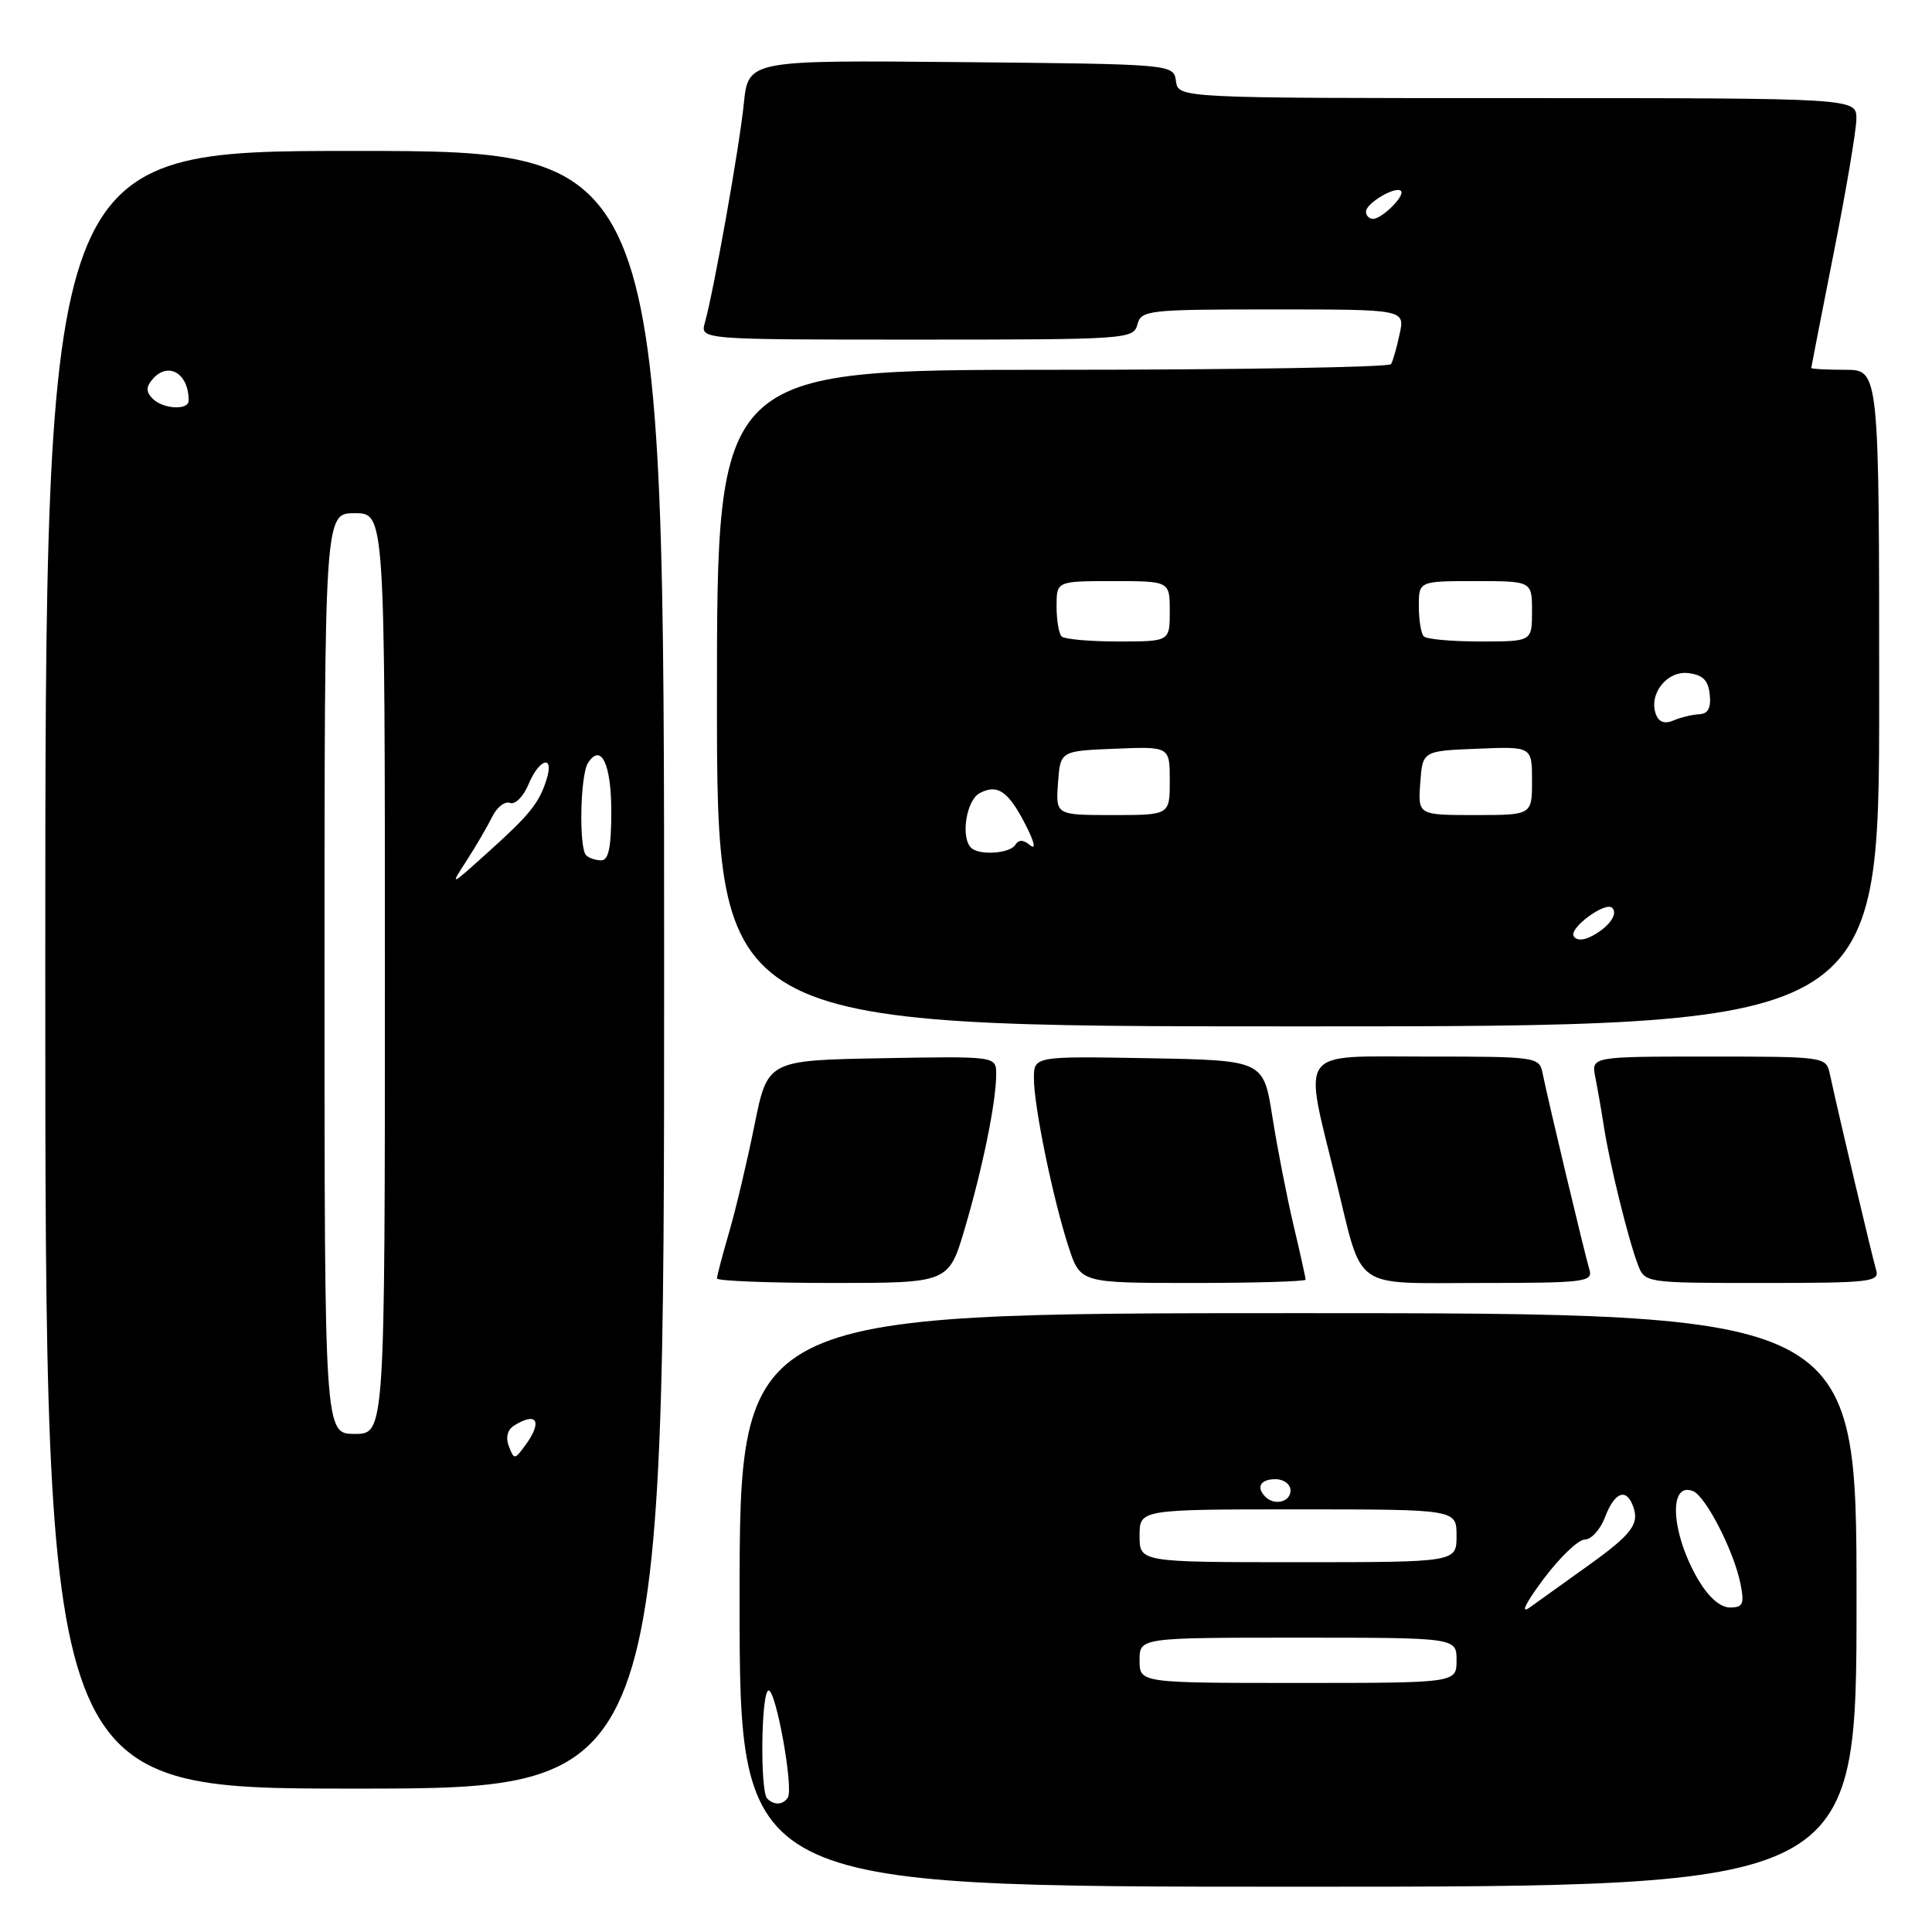 <?xml version="1.0" encoding="UTF-8" standalone="no"?>
<!DOCTYPE svg PUBLIC "-//W3C//DTD SVG 1.1//EN" "http://www.w3.org/Graphics/SVG/1.1/DTD/svg11.dtd" >
<svg xmlns="http://www.w3.org/2000/svg" xmlns:xlink="http://www.w3.org/1999/xlink" version="1.1" viewBox="0 0 256 256">
 <g >
 <path fill="currentColor"
d=" M 246.00 212.00 C 246.00 174.00 246.00 174.00 172.00 174.00 C 98.00 174.00 98.00 174.00 98.00 212.00 C 98.00 250.00 98.00 250.00 172.00 250.00 C 246.00 250.00 246.00 250.00 246.00 212.00 Z  M 88.00 128.50 C 88.00 20.00 88.00 20.00 47.00 20.00 C 6.00 20.00 6.00 20.00 6.00 128.50 C 6.00 237.00 6.00 237.00 47.00 237.00 C 88.00 237.00 88.00 237.00 88.00 128.50 Z  M 127.85 162.75 C 130.23 154.67 132.00 145.97 132.00 142.34 C 132.00 139.95 132.00 139.95 116.86 140.22 C 101.71 140.50 101.71 140.50 99.97 149.09 C 99.02 153.82 97.51 160.19 96.62 163.25 C 95.73 166.30 95.00 169.08 95.00 169.40 C 95.00 169.73 101.91 170.00 110.35 170.00 C 125.71 170.00 125.71 170.00 127.85 162.75 Z  M 173.00 169.56 C 173.00 169.32 172.28 166.06 171.39 162.31 C 170.51 158.57 169.25 152.12 168.60 148.00 C 167.42 140.50 167.42 140.50 152.21 140.22 C 137.00 139.95 137.00 139.95 137.00 142.91 C 137.00 146.63 139.55 158.98 141.60 165.25 C 143.16 170.00 143.16 170.00 158.08 170.00 C 166.29 170.00 173.00 169.80 173.00 169.56 Z  M 210.61 168.25 C 209.99 166.19 205.06 145.53 204.41 142.25 C 203.97 140.04 203.72 140.00 188.85 140.00 C 171.72 140.00 172.68 138.67 177.05 156.50 C 180.66 171.20 178.95 170.00 196.19 170.00 C 209.96 170.00 211.09 169.86 210.61 168.25 Z  M 248.59 168.25 C 248.11 166.68 243.68 147.93 242.45 142.25 C 241.97 140.03 241.73 140.00 226.40 140.00 C 210.84 140.00 210.84 140.00 211.39 142.75 C 211.69 144.26 212.22 147.30 212.56 149.50 C 213.35 154.48 215.76 164.23 217.01 167.52 C 217.95 170.00 217.95 170.00 233.54 170.00 C 247.93 170.00 249.09 169.86 248.59 168.25 Z  M 249.00 92.50 C 249.00 49.00 249.00 49.00 244.50 49.00 C 242.03 49.00 240.00 48.89 240.00 48.75 C 240.01 48.61 241.35 41.75 242.98 33.50 C 244.62 25.25 245.97 17.26 245.98 15.75 C 246.00 13.00 246.00 13.00 201.07 13.00 C 156.14 13.00 156.14 13.00 155.82 10.75 C 155.50 8.50 155.50 8.50 127.32 8.23 C 99.15 7.97 99.15 7.97 98.56 13.73 C 97.98 19.47 94.60 38.45 93.40 42.75 C 92.77 45.00 92.77 45.00 121.48 45.00 C 149.35 45.00 150.20 44.94 150.71 43.00 C 151.21 41.10 152.07 41.00 168.70 41.00 C 186.16 41.00 186.16 41.00 185.46 44.25 C 185.08 46.04 184.57 47.84 184.32 48.25 C 184.08 48.66 163.88 49.00 139.44 49.00 C 95.00 49.00 95.00 49.00 95.00 92.50 C 95.00 136.00 95.00 136.00 172.00 136.00 C 249.00 136.00 249.00 136.00 249.00 92.50 Z  M 101.67 238.33 C 100.68 237.35 100.86 224.00 101.85 224.00 C 102.84 224.00 105.16 236.92 104.40 238.17 C 103.78 239.17 102.58 239.24 101.67 238.33 Z  M 151.00 220.00 C 151.00 217.00 151.00 217.00 172.00 217.00 C 193.00 217.00 193.00 217.00 193.00 220.00 C 193.00 223.00 193.00 223.00 172.00 223.00 C 151.00 223.00 151.00 223.00 151.00 220.00 Z  M 204.51 209.25 C 206.67 206.36 209.13 204.00 209.99 204.00 C 210.86 204.00 212.07 202.65 212.69 201.00 C 213.92 197.75 215.45 197.12 216.36 199.50 C 217.29 201.92 216.28 203.27 210.37 207.50 C 207.30 209.70 203.84 212.18 202.69 213.00 C 201.42 213.91 202.13 212.44 204.51 209.25 Z  M 225.04 209.35 C 221.45 203.25 221.01 196.30 224.31 197.57 C 226.00 198.21 229.76 205.53 230.62 209.85 C 231.16 212.55 230.96 213.00 229.22 213.00 C 227.95 213.00 226.40 211.64 225.04 209.35 Z  M 151.00 203.50 C 151.00 200.00 151.00 200.00 172.00 200.00 C 193.00 200.00 193.00 200.00 193.00 203.50 C 193.00 207.00 193.00 207.00 172.00 207.00 C 151.00 207.00 151.00 207.00 151.00 203.50 Z  M 167.67 198.33 C 166.40 197.07 167.01 196.00 169.00 196.00 C 170.11 196.00 171.00 196.67 171.00 197.50 C 171.00 199.02 168.88 199.55 167.67 198.33 Z  M 67.43 191.65 C 66.98 190.49 67.23 189.47 68.10 188.91 C 71.17 186.98 71.93 188.35 69.57 191.56 C 68.19 193.43 68.12 193.43 67.43 191.65 Z  M 43.00 129.00 C 43.00 68.00 43.00 68.00 47.00 68.00 C 51.00 68.00 51.00 68.00 51.00 129.00 C 51.00 190.00 51.00 190.00 47.00 190.00 C 43.00 190.00 43.00 190.00 43.00 129.00 Z  M 61.85 114.00 C 63.09 112.08 64.61 109.47 65.23 108.21 C 65.85 106.95 66.91 106.13 67.58 106.39 C 68.26 106.65 69.36 105.55 70.03 103.93 C 71.45 100.51 73.47 99.93 72.43 103.25 C 71.45 106.41 70.20 107.96 64.54 113.04 C 59.59 117.49 59.59 117.49 61.85 114.00 Z  M 77.67 113.33 C 76.69 112.36 76.88 102.74 77.90 101.12 C 79.64 98.38 81.00 101.20 81.00 107.56 C 81.00 112.26 80.64 114.00 79.67 114.00 C 78.93 114.00 78.03 113.70 77.67 113.33 Z  M 20.22 52.82 C 19.36 51.96 19.34 51.29 20.15 50.32 C 22.22 47.83 25.00 49.41 25.00 53.08 C 25.00 54.40 21.62 54.22 20.22 52.82 Z  M 208.53 124.05 C 207.87 122.98 212.73 119.40 213.63 120.30 C 214.43 121.10 213.22 122.81 211.00 124.00 C 209.81 124.64 208.90 124.65 208.53 124.05 Z  M 128.67 112.33 C 127.27 110.93 128.04 106.05 129.80 105.10 C 132.18 103.83 133.63 104.84 135.94 109.38 C 137.06 111.58 137.30 112.66 136.51 112.01 C 135.59 111.24 134.98 111.23 134.53 111.95 C 133.81 113.11 129.71 113.38 128.67 112.33 Z  M 140.19 103.75 C 140.50 99.50 140.50 99.50 147.75 99.21 C 155.00 98.91 155.00 98.91 155.00 103.46 C 155.00 108.00 155.00 108.00 147.44 108.00 C 139.89 108.00 139.89 108.00 140.19 103.75 Z  M 188.19 103.75 C 188.50 99.50 188.50 99.50 195.75 99.21 C 203.00 98.91 203.00 98.91 203.00 103.46 C 203.00 108.00 203.00 108.00 195.44 108.00 C 187.89 108.00 187.89 108.00 188.19 103.75 Z  M 219.43 94.68 C 218.40 92.00 220.86 88.85 223.71 89.19 C 225.63 89.42 226.36 90.14 226.55 92.04 C 226.74 93.82 226.32 94.59 225.16 94.64 C 224.25 94.68 222.72 95.05 221.76 95.46 C 220.60 95.96 219.82 95.70 219.43 94.68 Z  M 140.67 84.33 C 140.30 83.97 140.00 82.17 140.00 80.33 C 140.00 77.00 140.00 77.00 147.50 77.00 C 155.00 77.00 155.00 77.00 155.00 81.00 C 155.00 85.00 155.00 85.00 148.17 85.00 C 144.41 85.00 141.03 84.70 140.67 84.33 Z  M 188.67 84.33 C 188.30 83.97 188.00 82.17 188.00 80.33 C 188.00 77.00 188.00 77.00 195.50 77.00 C 203.00 77.00 203.00 77.00 203.00 81.00 C 203.00 85.00 203.00 85.00 196.17 85.00 C 192.41 85.00 189.03 84.70 188.67 84.33 Z  M 181.00 28.04 C 181.00 26.93 184.94 24.60 185.63 25.30 C 186.24 25.90 183.13 29.00 181.93 29.00 C 181.42 29.00 181.00 28.57 181.00 28.04 Z "/>
</g>
</svg>